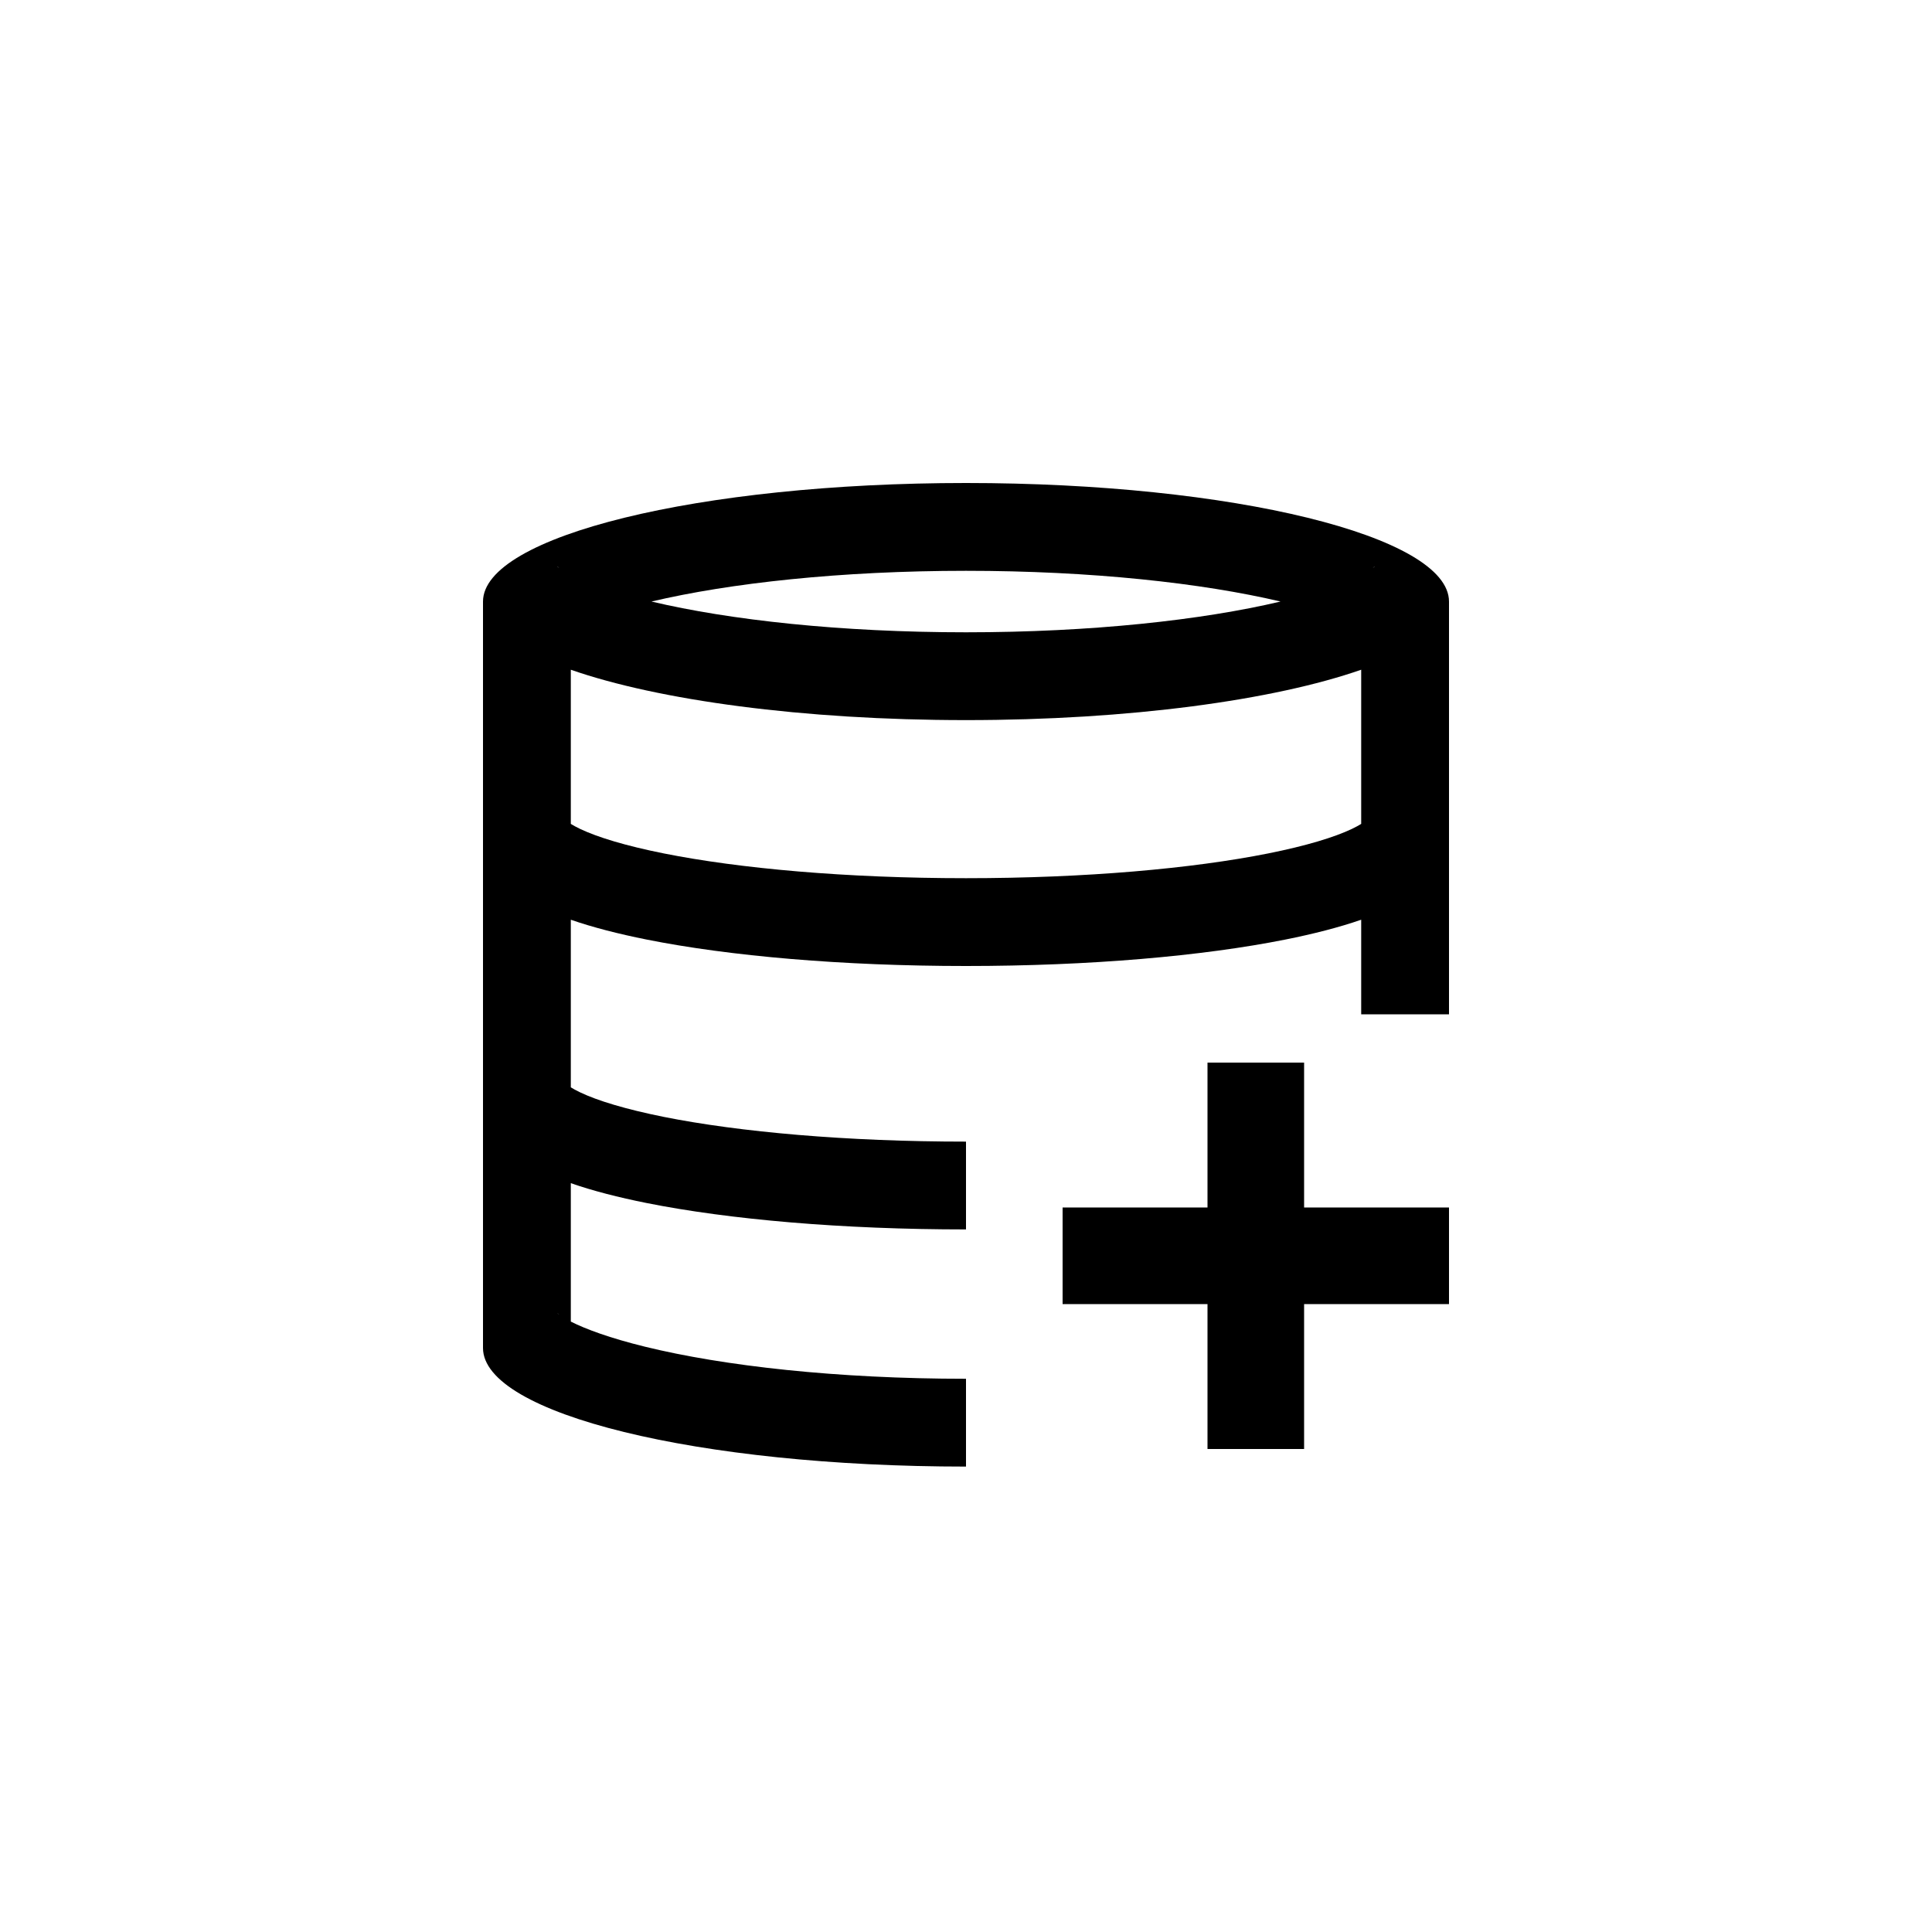 <svg width="40" height="40" viewBox="0 0 40 40" fill="none" xmlns="http://www.w3.org/2000/svg">
<path d="M27 22H25V30H27V22Z" fill="colorPrimary"/>
<path d="M22 25V27H30V25H22Z" fill="colorPrimary"/>
<path fill-rule="evenodd" clip-rule="evenodd" d="M30 12.455C30 11.099 25.523 10 20 10C14.477 10 10 11.099 10 12.455V27.909C10 29.273 14.454 30.364 20 30.364V28.546C17.328 28.546 14.98 28.281 13.354 27.882C12.629 27.704 12.126 27.518 11.818 27.362V24.496C12.274 24.655 12.806 24.791 13.386 24.907C15.103 25.25 17.439 25.454 20 25.454V23.636C17.52 23.636 15.31 23.437 13.742 23.124C12.951 22.965 12.371 22.788 12.011 22.616C11.925 22.576 11.863 22.54 11.818 22.512V19.042C12.274 19.2 12.806 19.336 13.386 19.452C15.103 19.795 17.439 20 20 20C22.561 20 24.897 19.795 26.614 19.452C27.194 19.336 27.726 19.2 28.182 19.042V21H30V12.455ZM28.463 11.727C28.465 11.727 28.453 11.739 28.423 11.76C28.445 11.738 28.461 11.727 28.463 11.727ZM20 11.818C22.592 11.818 24.888 12.071 26.512 12.454C24.888 12.838 22.592 13.091 20 13.091C17.408 13.091 15.112 12.838 13.488 12.454C15.112 12.071 17.408 11.818 20 11.818ZM11.537 11.727C11.539 11.727 11.555 11.738 11.577 11.76C11.547 11.739 11.535 11.727 11.537 11.727ZM11.818 13.866V17.058C11.863 17.086 11.925 17.121 12.011 17.162C12.371 17.333 12.951 17.511 13.742 17.669C15.31 17.982 17.52 18.182 20 18.182C22.48 18.182 24.69 17.982 26.258 17.669C27.049 17.511 27.629 17.333 27.989 17.162C28.075 17.121 28.137 17.086 28.182 17.058V13.866C26.372 14.497 23.382 14.909 20 14.909C16.618 14.909 13.628 14.497 11.818 13.866ZM11.541 27.189C11.541 27.189 11.558 27.199 11.58 27.221C11.55 27.2 11.541 27.189 11.541 27.189Z" fill="colorPrimary"/>
</svg>

